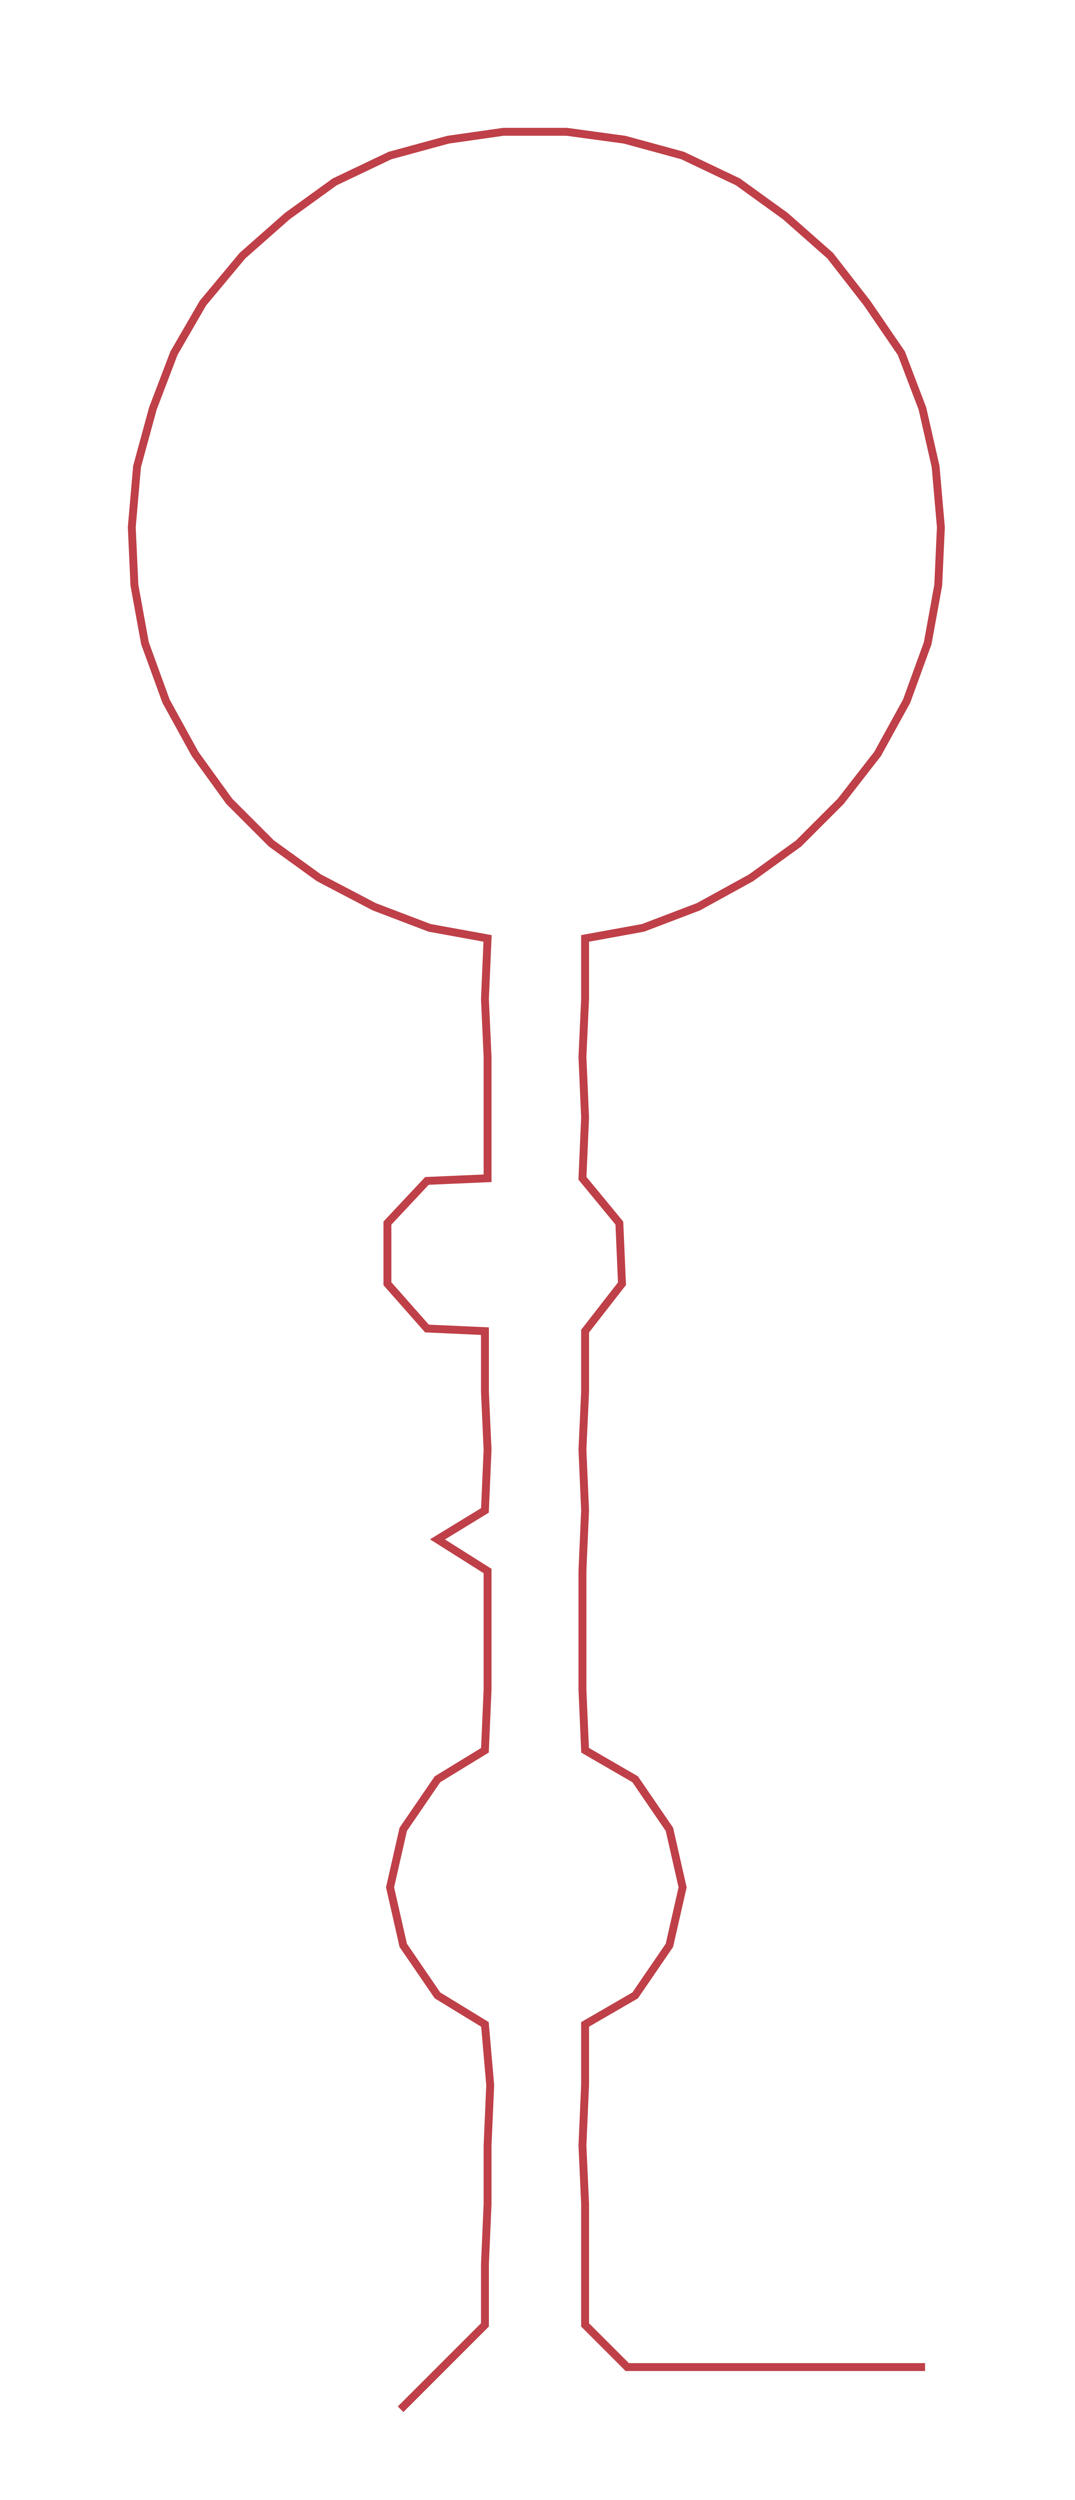 <ns0:svg xmlns:ns0="http://www.w3.org/2000/svg" width="129.024px" height="300px" viewBox="0 0 407.89 948.405"><ns0:path style="stroke:#bf4048;stroke-width:3px;fill:none;" d="M152 914 L152 914 L168 898 L184 882 L184 859 L185 836 L185 814 L186 791 L184 768 L166 757 L153 738 L148 716 L153 694 L166 675 L184 664 L185 641 L185 618 L185 596 L166 584 L184 573 L185 550 L184 528 L184 505 L162 504 L147 487 L147 464 L162 448 L185 447 L185 424 L185 401 L184 379 L185 356 L163 352 L142 344 L121 333 L103 320 L87 304 L74 286 L63 266 L55 244 L51 222 L50 200 L52 177 L58 155 L66 134 L77 115 L92 97 L109 82 L127 69 L148 59 L170 53 L191 50 L215 50 L237 53 L259 59 L280 69 L298 82 L315 97 L329 115 L342 134 L350 155 L355 177 L357 200 L356 222 L352 244 L344 266 L333 286 L319 304 L303 320 L285 333 L265 344 L244 352 L222 356 L222 379 L221 401 L222 424 L221 447 L235 464 L236 487 L222 505 L222 528 L221 550 L222 573 L221 596 L221 618 L221 641 L222 664 L241 675 L254 694 L259 716 L254 738 L241 757 L222 768 L222 791 L221 814 L222 836 L222 859 L222 882 L238 898 L261 898 L283 898 L306 898 L329 898 L351 898" /></ns0:svg>